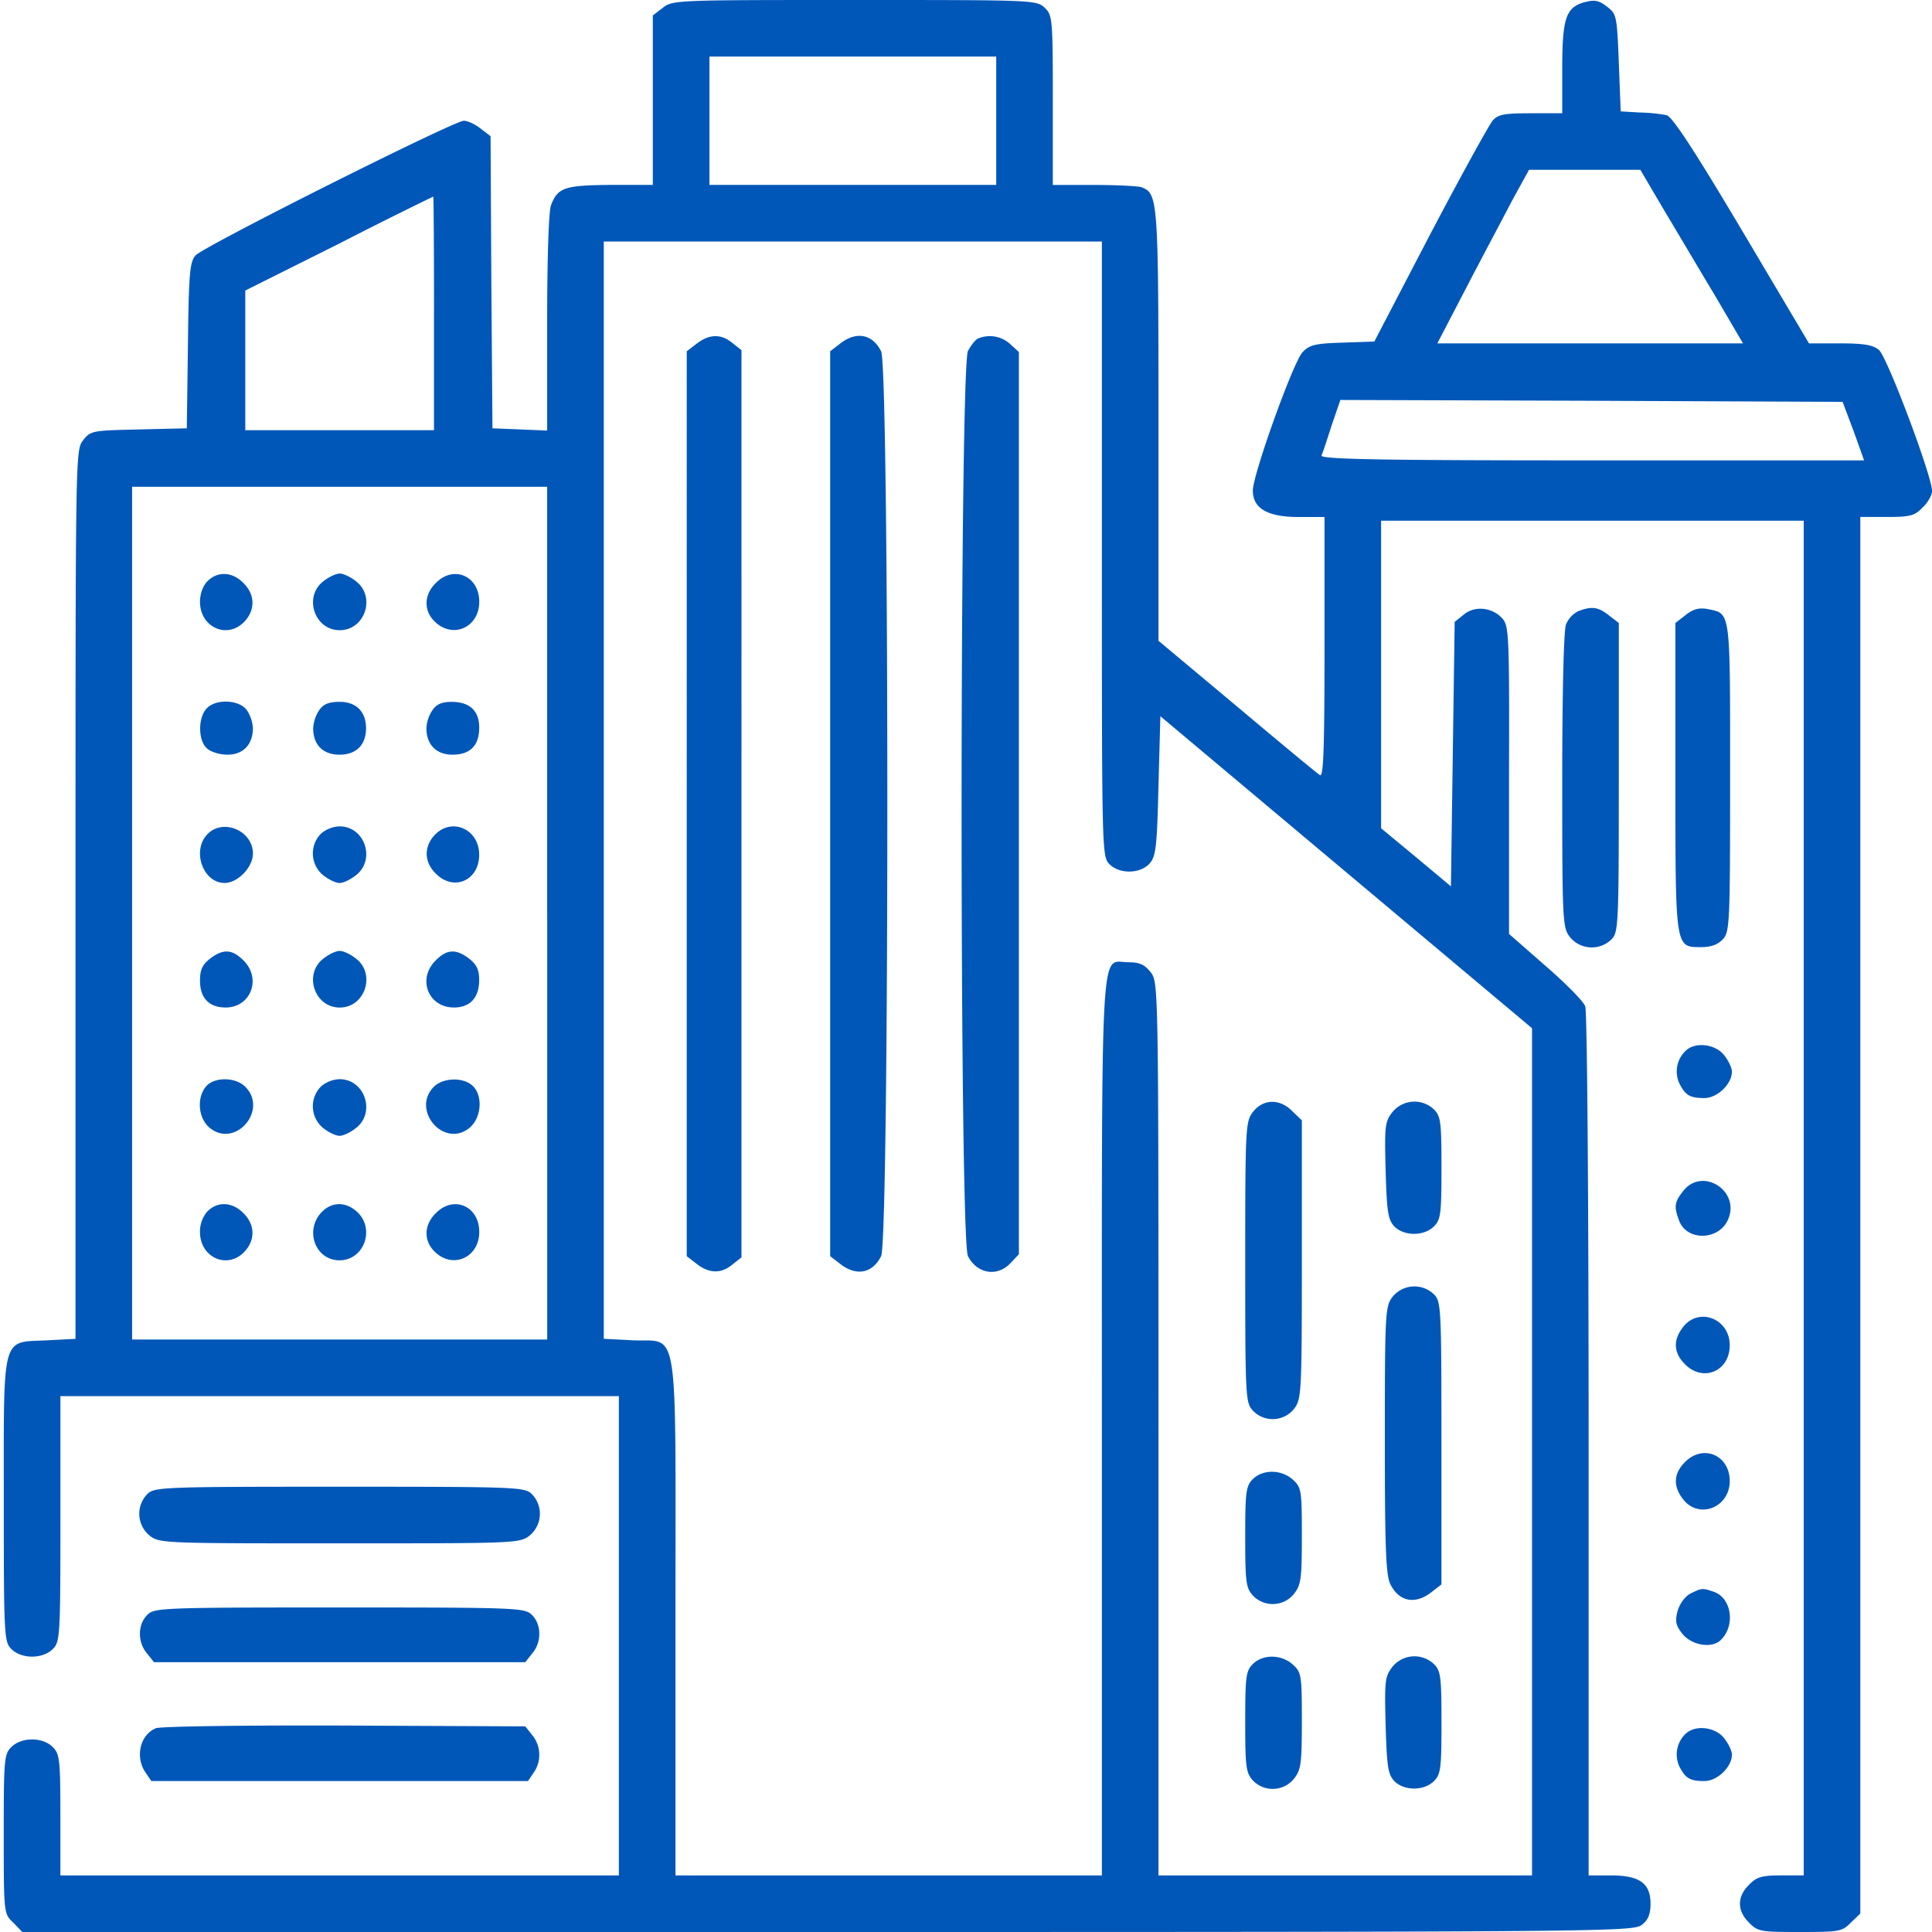 <svg width="48" height="48" fill="none" xmlns="http://www.w3.org/2000/svg"><g clip-path="url(#clip0_862_13031)" fill="#0057B8"><path d="M16.463.197l-.244.187v4.21h-1.05c-1.143.01-1.312.065-1.48.506-.057.16-.095 1.303-.095 2.925v2.672l-.675-.028-.684-.028-.028-3.628-.019-3.629-.244-.187c-.14-.113-.328-.197-.421-.197-.244 0-6.47 3.122-6.666 3.347-.14.16-.169.44-.188 2.24l-.028 2.054-1.19.028c-1.153.028-1.2.028-1.388.272-.187.243-.187.29-.187 11.278v11.044l-.713.037C.03 33.356.094 33.094.094 37.275c0 3.384.01 3.516.188 3.694.253.253.778.253 1.031 0 .178-.178.188-.31.188-3.235v-3.047h13.875v11.907H1.5v-1.5c0-1.378-.019-1.519-.188-1.688-.253-.253-.778-.253-1.031 0-.178.178-.188.31-.188 2.157 0 1.978 0 1.978.235 2.203L.554 48H20.56c19.416 0 20.016-.01 20.231-.178.16-.122.216-.272.216-.525 0-.506-.272-.703-.984-.703h-.554V35.916c0-6.366-.037-10.782-.084-10.913-.047-.131-.497-.581-.994-1.012l-.9-.788v-3.806c.01-3.516 0-3.825-.15-4.013-.243-.29-.684-.347-.965-.122l-.235.188-.047 3.29-.046 3.282-.863-.722-.872-.722v-7.641h10.5v33.657h-.562c-.478 0-.61.037-.797.234-.3.29-.3.647 0 .938.215.225.29.234 1.265.234.975 0 1.05-.01 1.266-.234l.234-.225V12.844h.657c.581 0 .694-.028.89-.235.132-.121.235-.309.235-.412 0-.366-1.116-3.338-1.322-3.506-.15-.122-.375-.16-.966-.16h-.769L43.276 5.72c-1.21-2.035-1.735-2.832-1.875-2.86a4.218 4.218 0 00-.666-.065l-.469-.028-.047-1.21c-.046-1.181-.056-1.21-.3-1.397-.206-.159-.309-.168-.562-.103-.45.131-.544.394-.544 1.65v1.107h-.778c-.656 0-.816.028-.947.178-.084.093-.787 1.368-1.556 2.83l-1.387 2.663-.797.028c-.675.02-.816.057-.985.235-.234.244-1.237 3.047-1.237 3.44 0 .441.365.657 1.134.657h.647v3.243c0 2.56-.028 3.226-.112 3.17-.066-.038-.994-.807-2.063-1.707l-1.95-1.631v-5.344c0-5.634-.01-5.766-.422-5.925-.084-.028-.619-.056-1.181-.056h-1.022v-2.11c0-2.043-.01-2.109-.206-2.296C25.754 0 25.64 0 21.226 0c-4.425 0-4.519 0-4.763.197zM24.751 3v1.594h-7.125V1.406h7.125V3zm16.565 2.175c.32.534.891 1.5 1.285 2.156l.703 1.2H35.71l.722-1.387c.394-.76.91-1.725 1.134-2.157l.422-.768h2.766l.562.956zM10.782 7.781v2.907H6.094v-3.47L8.42 6.056a114.316 114.316 0 012.344-1.172c.01-.009.019 1.294.019 2.897zm16.594 5.86c0 7.518 0 7.64.187 7.828.253.253.76.243.994-.01.16-.178.188-.393.225-1.93l.047-1.735 4.612 3.872 4.622 3.88v21.049h-9.281v-11.1c0-11.081 0-11.09-.197-11.344-.15-.188-.272-.244-.553-.244-.703 0-.656-.9-.656 11.55v11.138H16.782V40.18c0-7.5.103-6.825-1.069-6.881l-.712-.037V6h12.375v7.64zm18.675-2.935l.262.732h-6.76c-5.371 0-6.75-.029-6.721-.122.028-.057.14-.394.253-.75l.216-.629 6.243.02 6.235.027.272.722zM13.595 22.688V33.28H3.282V12.094h10.312v10.594z"/><path d="M17.306 8.54l-.244.188V31.21l.244.188c.31.244.61.253.89.019l.226-.178V8.7l-.225-.178c-.281-.234-.581-.225-.89.019zm3.563 0l-.244.188v22.481l.244.188c.403.318.806.243 1.022-.188.206-.394.206-22.087 0-22.481-.216-.431-.62-.506-1.022-.188zm3.433-.131c-.066.028-.178.169-.253.31-.206.402-.216 22.087 0 22.49.225.44.731.525 1.06.169l.205-.216V8.746L25.1 8.55a.75.75 0 00-.797-.141zm6.832 19.211c-.187.243-.197.346-.197 3.73 0 3.385.01 3.497.188 3.694a.68.68 0 001.022-.037c.187-.244.197-.357.197-3.713v-3.46l-.235-.224c-.309-.32-.722-.31-.975.01zm3.461.008c-.188.244-.197.347-.17 1.444.03 1.013.057 1.219.207 1.388.235.253.74.262.994.01.169-.17.187-.31.187-1.454s-.018-1.284-.187-1.453a.705.705 0 00-1.031.066zm.008 4.584c-.187.244-.197.357-.197 3.572 0 2.728.028 3.366.14 3.581.217.432.62.507 1.023.188l.243-.188V35.85c0-3.385-.009-3.516-.187-3.694a.7.7 0 00-1.022.056zm-3.478 4.538c-.169.17-.188.31-.188 1.435s.02 1.265.188 1.453c.281.3.769.281 1.022-.038.178-.225.197-.375.197-1.443 0-1.116-.01-1.2-.216-1.388-.281-.262-.75-.272-1.003-.019zm0 4.594c-.169.169-.188.31-.188 1.434 0 1.125.02 1.266.188 1.454a.68.68 0 001.022-.038c.178-.225.197-.375.197-1.444 0-1.115-.01-1.2-.216-1.387-.281-.263-.75-.272-1.003-.019zm3.47.066c-.188.244-.197.347-.17 1.444.03 1.012.057 1.218.207 1.387.235.253.74.263.994.01.169-.17.187-.31.187-1.454 0-1.143-.018-1.284-.187-1.453a.705.705 0 00-1.031.066zM5.156 14.438c-.112.112-.187.31-.187.515 0 .638.684.938 1.106.488.272-.29.263-.675-.028-.956-.272-.281-.638-.3-.89-.047zm2.871.009c-.487.384-.215 1.21.413 1.21s.9-.826.412-1.21c-.14-.113-.318-.197-.412-.197-.094 0-.272.084-.413.197zm2.802.037c-.3.29-.31.694-.02.966.45.431 1.098.131 1.098-.497 0-.647-.638-.919-1.078-.469zM5.13 17.606c-.216.235-.206.797.01.985.093.093.327.159.515.159.384 0 .628-.253.628-.656a.889.889 0 00-.15-.45c-.188-.263-.778-.29-1.003-.038zm2.801.038a.889.889 0 00-.15.45c0 .412.244.656.657.656.412 0 .656-.244.656-.656 0-.413-.244-.657-.656-.657-.272 0-.404.057-.507.207zm2.813 0a.888.888 0 00-.15.45c0 .403.244.656.647.656.44 0 .665-.225.665-.675 0-.412-.234-.637-.684-.637-.244 0-.375.056-.478.206zM5.16 20.719c-.404.403-.122 1.218.421 1.218.328 0 .703-.393.703-.73 0-.563-.73-.882-1.125-.488zm2.808 0a.7.7 0 00.056 1.022c.14.112.319.197.413.197.093 0 .272-.085.412-.197.488-.385.216-1.21-.412-1.21a.75.75 0 00-.47.188zm2.831.028c-.272.29-.263.675.028.956.44.45 1.078.179 1.078-.468 0-.638-.684-.938-1.106-.488zm-5.586 3.075c-.188.15-.244.272-.244.544 0 .43.225.665.637.665.628 0 .9-.722.44-1.172-.28-.28-.505-.29-.833-.037zm2.814 0c-.487.384-.215 1.21.413 1.21s.9-.826.412-1.21c-.14-.113-.318-.197-.412-.197-.094 0-.272.084-.413.197zm2.8.038c-.469.459-.187 1.171.45 1.171.403 0 .628-.243.628-.684 0-.253-.065-.385-.243-.525-.329-.253-.554-.244-.835.037zm-5.698 3.121c-.253.282-.207.816.093 1.05.638.497 1.444-.459.872-1.03-.243-.245-.759-.245-.965-.02zM7.968 27a.7.7 0 00.056 1.022c.14.112.319.197.413.197.093 0 .272-.085.412-.197.488-.384.216-1.21-.412-1.21a.75.75 0 00-.47.188zm2.812 0c-.57.572.235 1.528.873 1.031.31-.243.356-.815.084-1.059-.234-.216-.731-.197-.956.028zm-5.624 3.094a.756.756 0 00-.187.516c0 .637.684.937 1.106.487.272-.29.263-.675-.028-.956-.272-.281-.638-.3-.89-.047zm2.829.028c-.421.45-.15 1.19.45 1.19.61 0 .891-.778.441-1.2-.281-.262-.637-.262-.89.01zm2.844.018c-.3.291-.31.694-.02.966.45.431 1.098.131 1.098-.497 0-.647-.638-.919-1.078-.469zm28.377-14.953a.645.645 0 00-.3.329c-.056.15-.093 1.725-.093 3.88 0 3.544.009 3.648.196 3.891a.7.7 0 001.022.057c.178-.178.188-.31.188-4.022v-3.844l-.244-.188c-.272-.215-.431-.234-.769-.103zm2.672.094l-.253.197v3.825c0 4.303-.01 4.228.647 4.228.244 0 .412-.066.534-.197.169-.187.178-.393.178-4.031 0-4.2.02-4.05-.562-4.172-.206-.037-.356 0-.544.15zm-.011 10.838a.706.706 0 00-.14.806c.15.29.262.356.618.356.319 0 .684-.347.684-.656 0-.094-.084-.272-.196-.413-.225-.28-.732-.337-.966-.093zm-.046 3.469c-.225.28-.234.393-.103.74.188.506.975.497 1.21-.018.328-.713-.628-1.332-1.107-.722zm.001 3.375c-.262.328-.243.646.038.928.45.46 1.115.178 1.115-.469 0-.656-.759-.956-1.153-.46zm.038 3.365c-.281.281-.3.6-.038.928.394.497 1.153.197 1.153-.46 0-.646-.665-.927-1.115-.468zm-38.205.797a.7.7 0 00.057 1.022c.243.197.337.197 4.725.197 4.387 0 4.48 0 4.725-.197a.7.7 0 00.056-1.022c-.178-.178-.31-.188-4.781-.188-4.472 0-4.603.01-4.782.188zm38.347 2.465c-.132.066-.263.244-.32.423-.065.253-.056.356.104.562.215.29.703.384.937.197.394-.337.32-1.05-.13-1.219-.292-.103-.31-.103-.592.038zm-38.345.535c-.234.234-.244.666-.01.947l.179.225h9.224l.178-.225c.234-.281.225-.713-.01-.947-.178-.178-.309-.188-4.78-.188-4.473 0-4.604.01-4.782.188zm.216 2.813c-.394.159-.525.721-.253 1.106l.14.206h9.357l.14-.206a.773.773 0 00-.028-.928l-.178-.225-4.49-.02c-2.466-.009-4.575.02-4.688.066zm37.994.149a.707.707 0 00-.14.807c.15.29.262.356.618.356.319 0 .684-.347.684-.656 0-.094-.084-.272-.196-.413-.225-.281-.732-.337-.966-.093z"/></g><defs><clipPath id="clip0_862_13031"><path fill="#fff" d="M0 0h48v48H0z"/></clipPath></defs></svg>